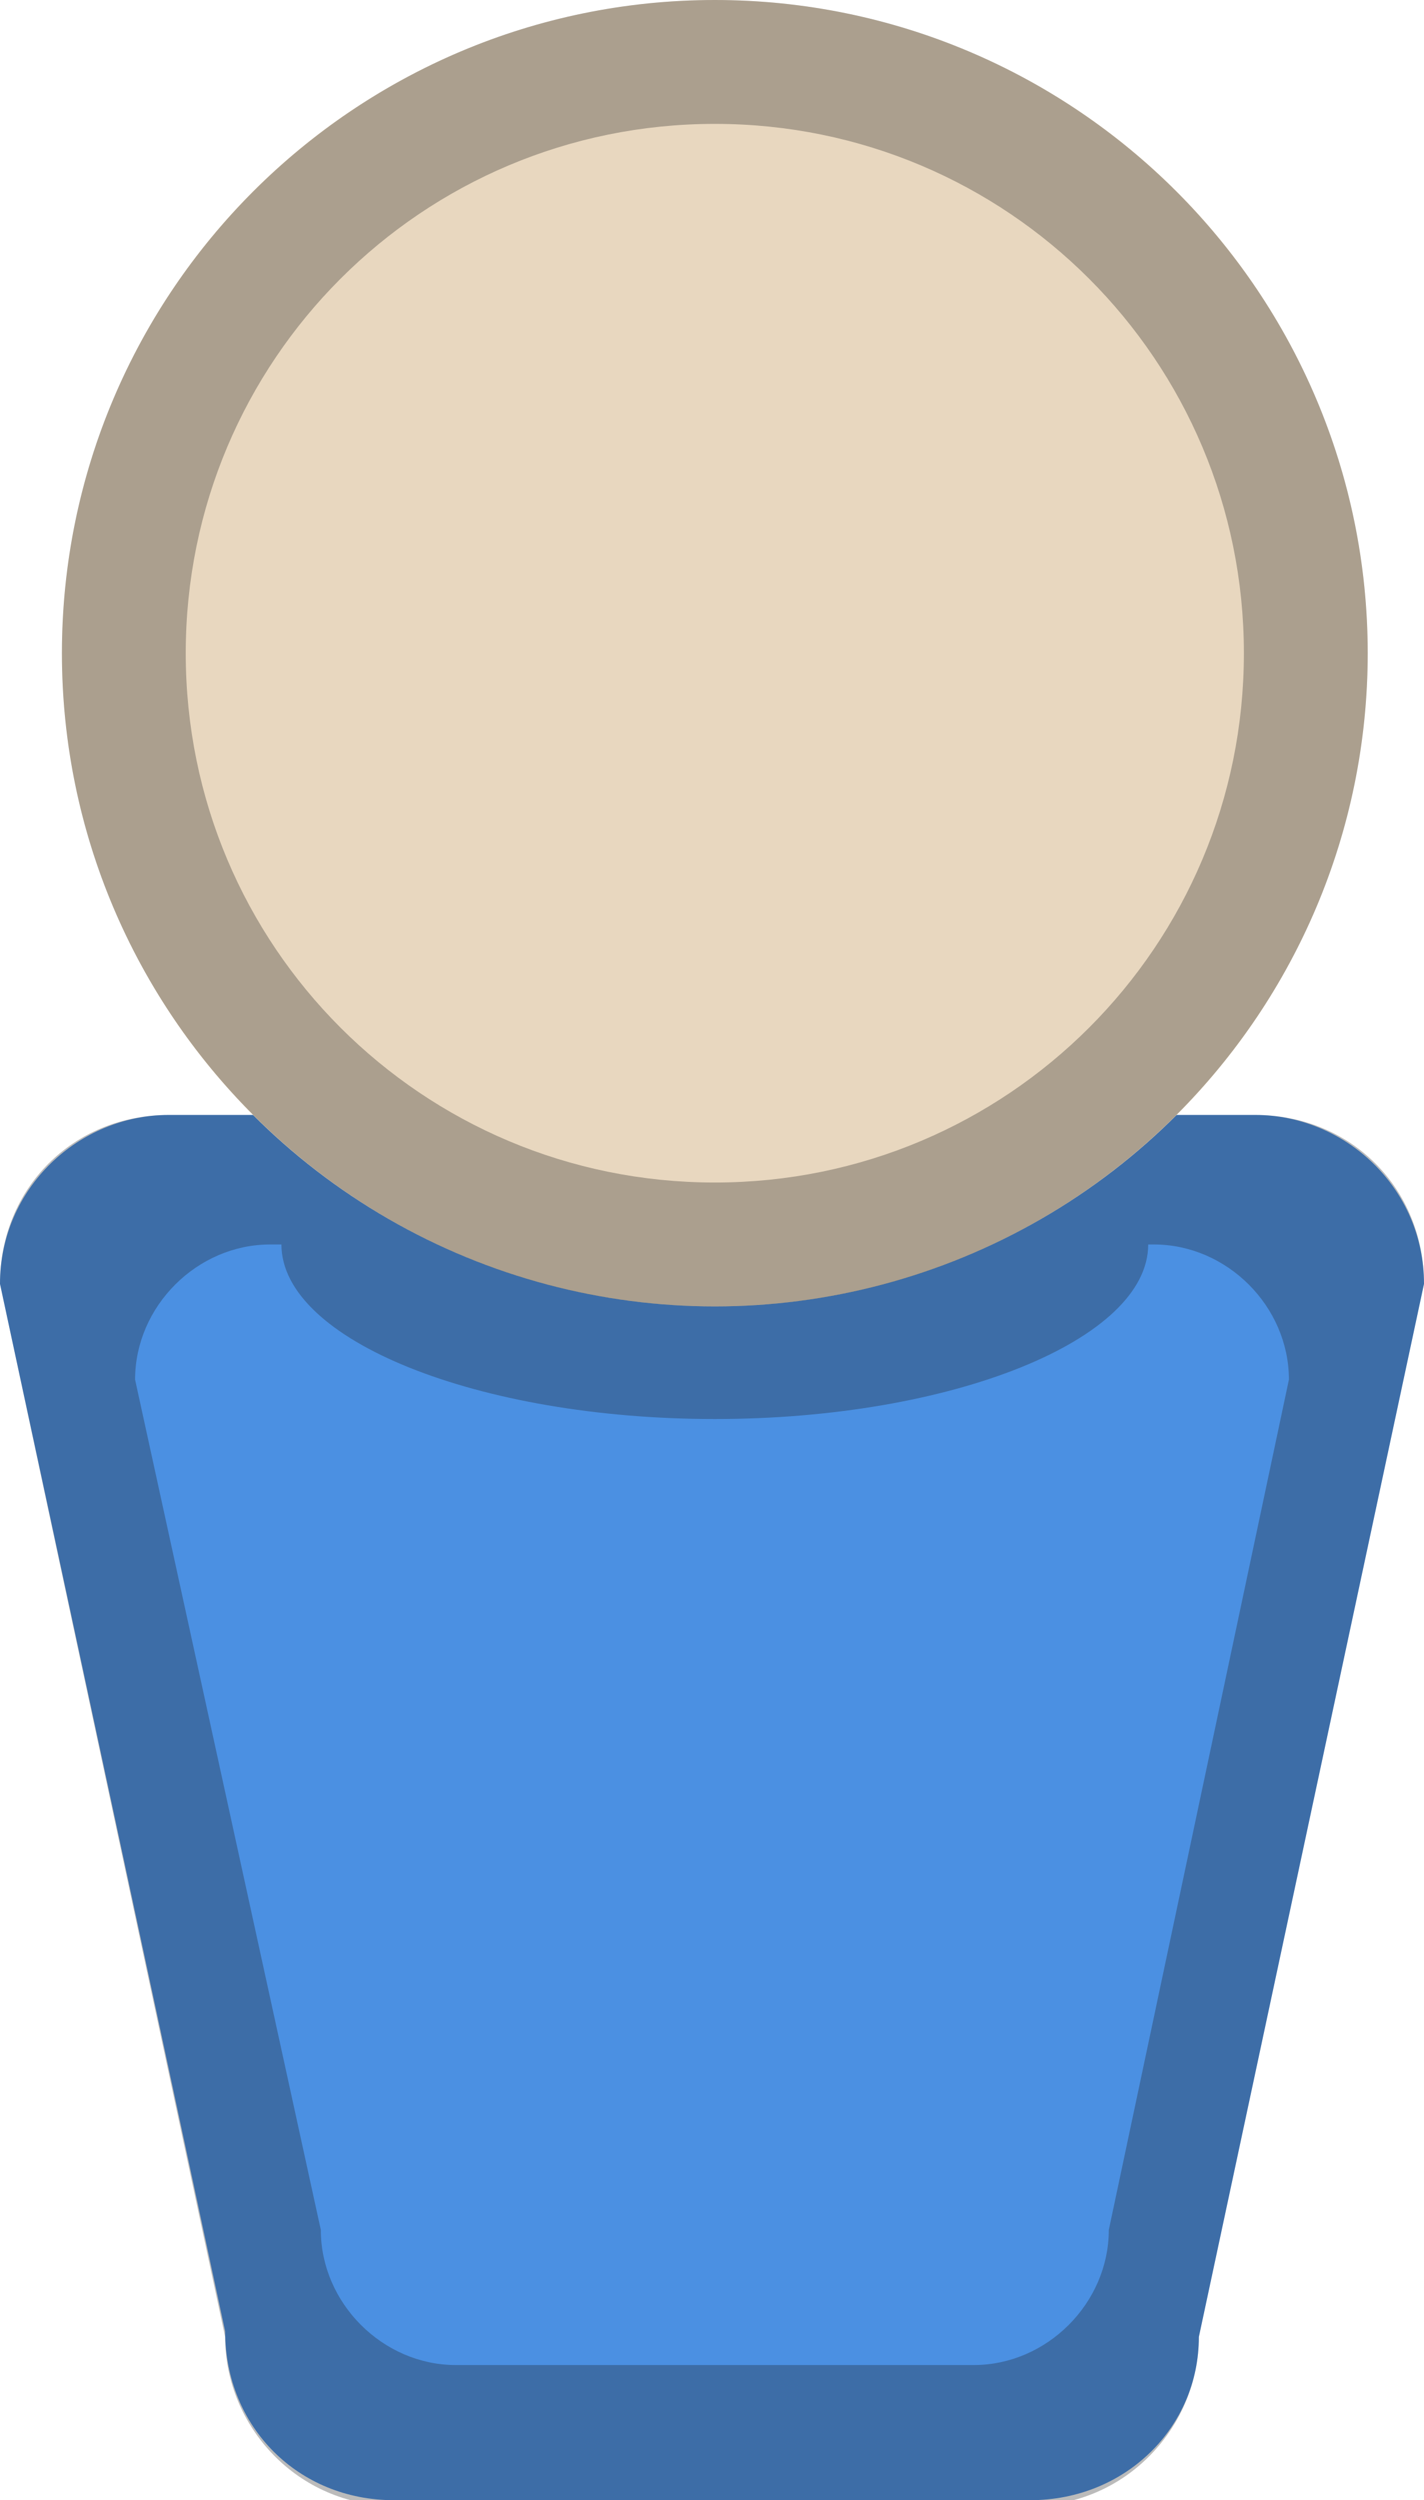 <?xml version="1.0" encoding="utf-8"?>
<!-- Generator: Adobe Illustrator 21.1.0, SVG Export Plug-In . SVG Version: 6.00 Build 0)  -->
<svg version="1.1" id="Calque_1" xmlns="http://www.w3.org/2000/svg" xmlns:xlink="http://www.w3.org/1999/xlink" x="0px" y="0px"
	 viewBox="0 0 25.3 44.4" style="enable-background:new 0 0 25.3 44.4;" xml:space="preserve">
<style type="text/css">
	.st0{fill:#4B90E2;}
	.st1{opacity:0.3;fill:#1D1D1B;}
	.st2{fill:#E8D7BF;}
</style>
<g>
	<path class="st0" d="M18.3,44.4H7c-1.7,0-3-1.3-3-3L0,22.8c0-1.7,1.4-3,3-3h19.3c1.6,0,3,1.3,3,3l-4,18.7
		C21.3,43.1,20,44.4,18.3,44.4z"/>
	<path class="st1" d="M22.3,19.8H3c-1.7,0-3,1.3-3,3l4,18.7c0,1.6,1.3,3,3,3h11.3c1.7,0,3-1.4,3-3l4-18.7
		C25.3,21.1,24,19.8,22.3,19.8z M19.7,39.6c0,1.3-1.1,2.4-2.4,2.4H8.1c-1.3,0-2.4-1.1-2.4-2.4L2.4,24.5c0-1.3,1.1-2.4,2.4-2.4H5
		c0,0,0,0,0,0c0,1.7,3.5,3.1,7.7,3.1s7.7-1.4,7.7-3.1c0,0,0,0,0,0h0.1c1.3,0,2.4,1.1,2.4,2.4L19.7,39.6z"/>
	<circle class="st2" cx="12.7" cy="11.6" r="11.6"/>
	<path class="st1" d="M12.7,0C6.3,0,1.1,5.2,1.1,11.6c0,6.4,5.2,11.6,11.6,11.6c6.4,0,11.6-5.2,11.6-11.6C24.3,5.2,19.1,0,12.7,0z
		 M12.7,21c-5.2,0-9.4-4.2-9.4-9.4s4.2-9.4,9.4-9.4s9.4,4.2,9.4,9.4S17.9,21,12.7,21z"/>
</g>
</svg>
